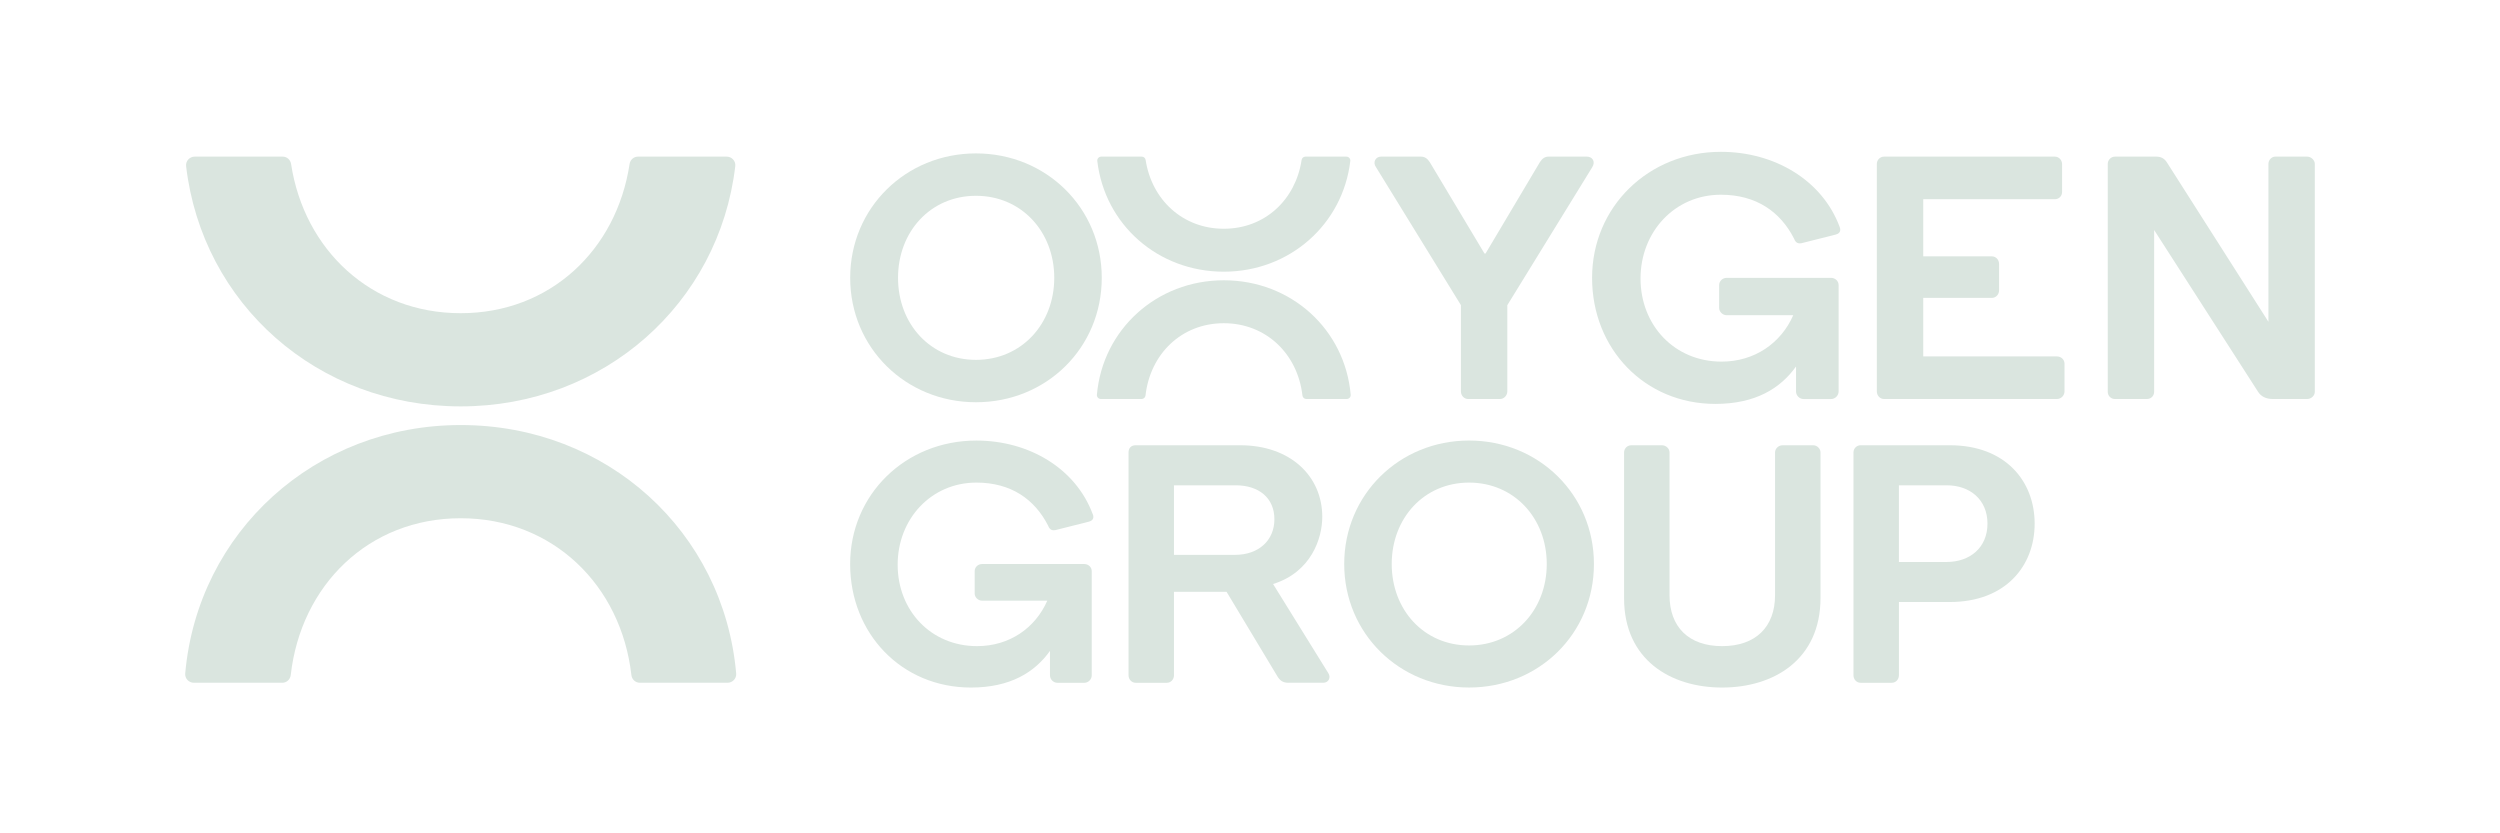 <?xml version="1.0" encoding="UTF-8"?><svg id="Layer_1" xmlns="http://www.w3.org/2000/svg" viewBox="0 0 1080 360"><defs><style>.cls-1{fill:#dae5df;}</style></defs><path class="cls-1" d="m472.07,222.11c.44,1.03.58,2.64-1.61,3.23l-14.51,3.66c-2.2.44-2.79-1.03-3.23-2.05-5.72-11.14-15.83-18.47-30.93-18.47-19.49,0-34,15.68-34,35.47s14.36,35.18,34.3,35.18c14.07,0,25.21-7.91,30.34-19.64h-28.15c-1.76,0-3.22-1.47-3.22-3.08v-9.67c0-1.76,1.46-3.08,3.22-3.08h44.12c1.76,0,3.23,1.32,3.23,3.08v45c0,1.76-1.47,3.23-3.23,3.23h-11.58c-1.76,0-3.23-1.47-3.23-3.23v-10.55c-6.59,9.24-17.15,15.83-34.15,15.83-29.91,0-52.18-23.3-52.18-53.35s23.89-53.35,54.52-53.35c22.72,0,42.95,12.02,50.28,31.81Z"/><path class="cls-1" d="m556.7,294.96c-2.49,0-3.82-.88-5.13-3.23l-21.69-36.06h-22.72v36.06c0,1.76-1.32,3.23-3.07,3.23h-13.48c-1.76,0-3.08-1.47-3.08-3.23v-96.3c0-1.61.88-3.08,3.08-3.08h45.14c21.69,0,35.47,13.34,35.47,30.93,0,9.38-4.84,23.89-21.25,29.02l23.89,38.55c1.17,1.76.14,4.1-2.2,4.1h-14.95Zm-23.16-55.26c10.11,0,17-6.16,17-15.39s-6.75-14.66-16.71-14.66h-26.68v30.05h26.39Z"/><path class="cls-1" d="m634.64,297.01c-30.05,0-53.94-23.3-53.94-53.35s23.89-53.35,53.94-53.35,53.94,23.3,53.94,53.35-23.74,53.35-53.94,53.35Zm0-88.53c-19.5,0-33.42,15.39-33.42,35.18s13.92,35.18,33.42,35.18,33.56-15.39,33.56-35.18-14.07-35.18-33.56-35.18Z"/><path class="cls-1" d="m786.46,258.32c0,26.68-20.23,38.7-42.5,38.7s-42.36-12.02-42.36-38.55v-63.03c0-1.61,1.32-3.08,3.07-3.08h13.34c1.76,0,3.23,1.47,3.23,3.08v61.71c0,13.63,8.21,21.98,22.72,21.98s22.86-8.35,22.86-21.98v-61.71c0-1.61,1.46-3.08,3.23-3.08h13.33c1.61,0,3.08,1.47,3.08,3.08v62.88Z"/><path class="cls-1" d="m820.33,291.73c0,1.76-1.32,3.23-3.07,3.23h-13.48c-1.76,0-3.08-1.47-3.08-3.23v-96.3c0-1.61,1.32-3.08,3.08-3.08h38.55c24.04,0,36.64,15.54,36.64,33.86s-12.61,33.86-36.64,33.86h-21.99v31.66Zm20.67-48.96c9.96,0,17.59-6.16,17.59-16.56s-7.62-16.56-17.59-16.56h-20.67v33.12h20.67Z"/><path class="cls-1" d="m421.62,173.77c-30.27,0-54.34-23.48-54.34-53.75s24.07-53.75,54.34-53.75,54.34,23.48,54.34,53.75-23.92,53.75-54.34,53.75Zm0-89.19c-19.64,0-33.67,15.51-33.67,35.44s14.03,35.44,33.67,35.44,33.82-15.5,33.82-35.44-14.18-35.44-33.82-35.44Z"/><path class="cls-1" d="m631.13,131.84l-36.65-59.54c-1.65-2.24-.15-4.64,2.09-4.64h17.2c1.65,0,2.84.75,3.89,2.39l23.64,39.49h.45l23.48-39.49c1.05-1.64,2.24-2.39,3.74-2.39h16.6c2.24,0,3.89,2.09,2.24,4.64l-36.65,59.54v37.25c0,1.79-1.5,3.29-3.14,3.29h-13.76c-1.79,0-3.14-1.5-3.14-3.29v-37.25Z"/><path class="cls-1" d="m794.72,98.03c.45,1.05.6,2.69-1.65,3.29l-14.81,3.74c-2.24.45-2.84-1.05-3.29-2.09-5.83-11.37-16.16-18.85-31.56-18.85-19.9,0-34.7,16.01-34.7,36.2s14.66,35.9,35,35.9c14.36,0,25.73-8.08,30.97-20.04h-28.72c-1.79,0-3.29-1.5-3.29-3.14v-9.87c0-1.79,1.5-3.14,3.29-3.14h45.03c1.79,0,3.29,1.35,3.29,3.14v45.93c0,1.79-1.5,3.29-3.29,3.29h-11.82c-1.79,0-3.29-1.5-3.29-3.29v-10.77c-6.73,9.42-17.5,16.16-34.85,16.16-30.52,0-53.25-23.78-53.25-54.45s24.38-54.45,55.65-54.45c23.19,0,43.83,12.27,51.31,32.46Z"/><path class="cls-1" d="m887.68,67.66c1.79,0,3.14,1.5,3.14,3.29v11.97c0,1.79-1.35,3.14-3.14,3.14h-56.84v24.68h29.62c1.8,0,3.14,1.5,3.14,3.29v11.37c0,1.8-1.35,3.29-3.14,3.29h-29.62v25.28h57.74c1.8,0,3.29,1.35,3.29,3.14v11.97c0,1.79-1.5,3.29-3.29,3.29h-74.65c-1.79,0-3.14-1.5-3.14-3.29v-98.28c0-1.65,1.35-3.14,3.14-3.14h73.75Z"/><path class="cls-1" d="m930.59,99.37v69.86c0,1.79-1.35,3.14-3.14,3.14h-13.76c-1.79,0-3.14-1.35-3.14-3.14v-98.43c0-1.65,1.35-3.14,3.14-3.14h17.8c1.8,0,3.44.6,4.64,2.54l43.83,68.81v-68.21c0-1.65,1.35-3.14,2.99-3.14h13.76c1.65,0,3.29,1.5,3.29,3.14v98.43c0,1.79-1.65,3.14-3.29,3.14h-14.81c-2.99,0-5.09-1.05-6.43-3.14l-44.88-69.86Z"/><path class="cls-1" d="m528.68,117.37c28.41,0,51.42-20.43,54.65-47.82.12-1.01-.69-1.89-1.71-1.89h-17.66c-.85,0-1.55.63-1.67,1.47-2.59,17.11-15.81,29.69-33.61,29.69s-31.14-12.58-33.76-29.69c-.13-.84-.83-1.47-1.67-1.47h-17.51c-1.01,0-1.82.88-1.71,1.89,3.21,27.39,26.1,47.82,54.65,47.82Z"/><path class="cls-1" d="m528.68,121.08c-28.98,0-52.34,21.24-54.82,49.45-.09.99.72,1.84,1.71,1.84h17.61c.87,0,1.58-.67,1.68-1.53,2.02-17.88,15.5-31.21,33.82-31.21s31.93,13.33,33.97,31.21c.1.87.81,1.53,1.68,1.53h17.46c.99,0,1.8-.85,1.71-1.84-2.47-28.21-25.71-49.45-54.82-49.45Z"/><path class="cls-1" d="m199.02,175.56c61.68,0,111.62-44.34,118.62-103.8.26-2.18-1.51-4.1-3.71-4.1h-38.32c-1.84,0-3.36,1.37-3.63,3.19-5.63,37.14-34.32,64.45-72.96,64.45s-67.59-27.31-73.27-64.45c-.28-1.82-1.79-3.19-3.63-3.19h-38.01c-2.2,0-3.96,1.92-3.71,4.1,6.96,59.46,56.65,103.8,118.62,103.8Z"/><path class="cls-1" d="m199.02,183.62c-62.9,0-113.6,46.1-119.01,107.33-.19,2.15,1.56,4,3.72,4h38.22c1.9,0,3.44-1.45,3.65-3.33,4.39-38.81,33.65-67.74,73.42-67.74s69.31,28.93,73.74,67.74c.21,1.88,1.75,3.33,3.65,3.33h37.9c2.16,0,3.91-1.85,3.72-4-5.37-61.24-55.8-107.33-119-107.33Z"/></svg>